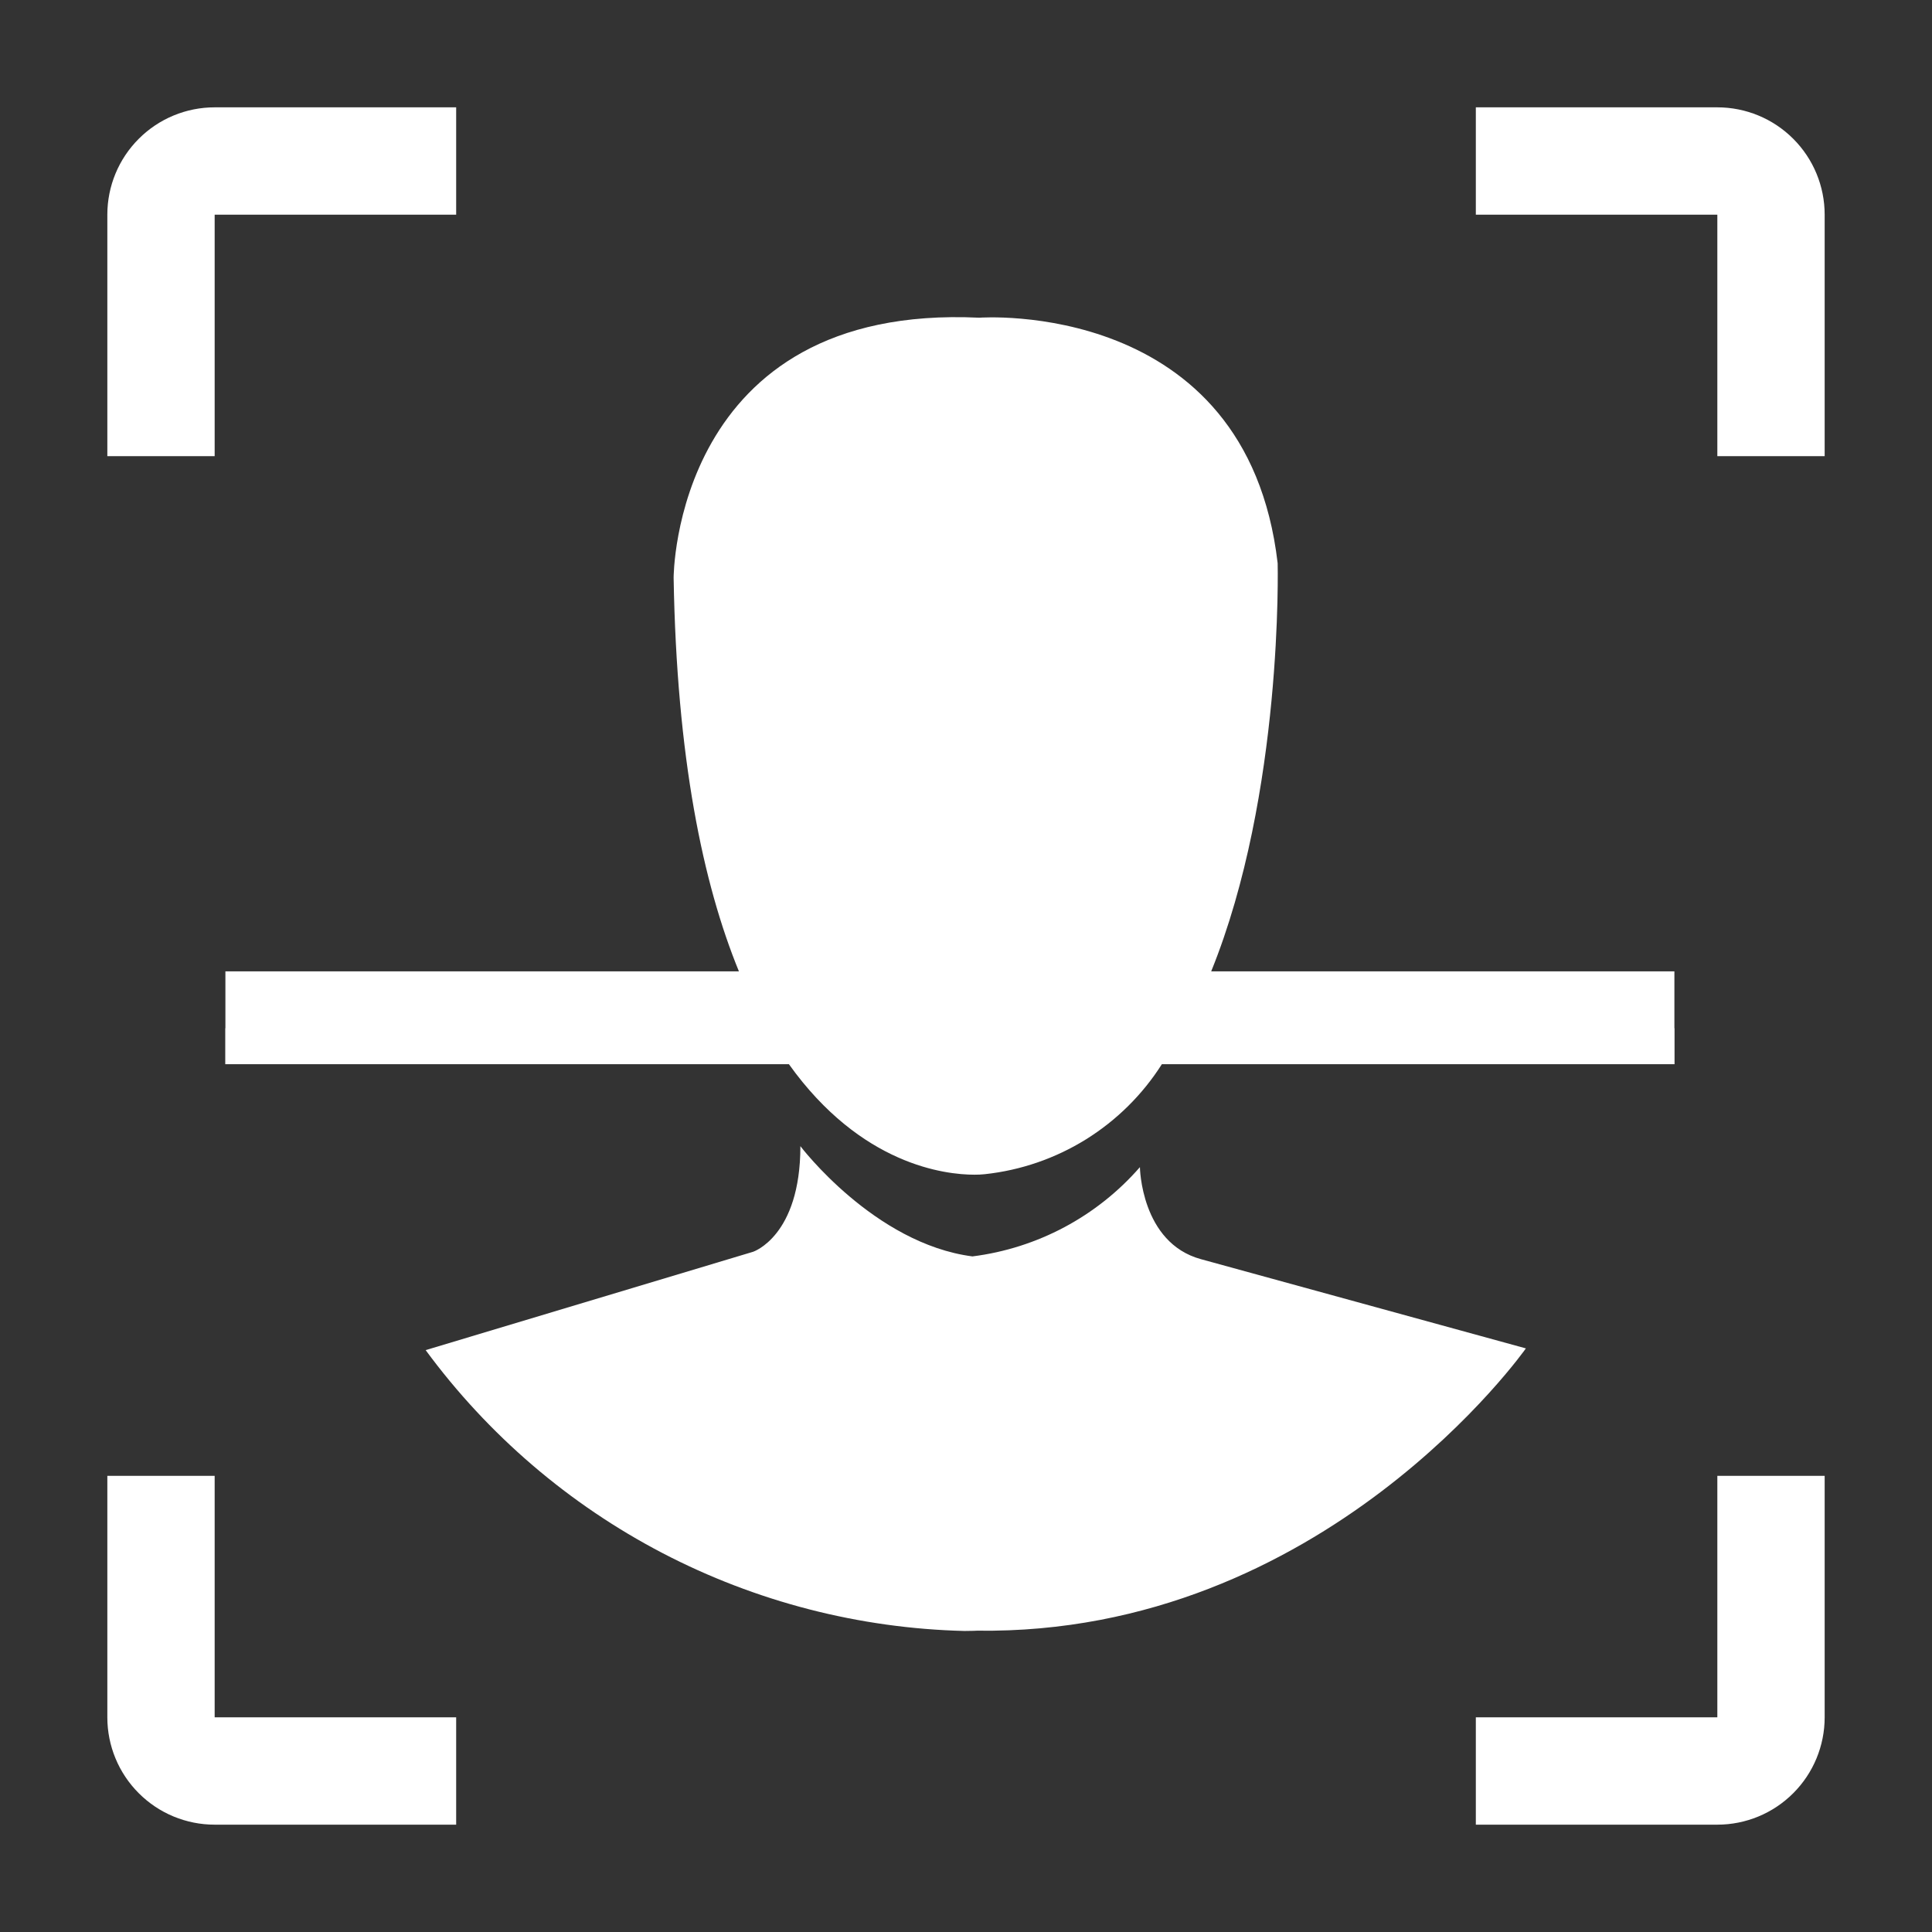 <svg xmlns="http://www.w3.org/2000/svg" width="54" height="54" viewBox="0 0 54 54" fill="none">
  <rect x="0" y="0" width="54" height="54" fill="#333333" stroke="none"/>
  <path d="M41.25 51V48H48V41.25H51V48C51 48.796 50.684 49.559 50.121 50.121C49.559 50.684 48.796 51 48 51H41.25ZM12.75 51H6C5.204 51 4.441 50.684 3.879 50.121C3.316 49.559 3 48.796 3 48V41.25H6V48H12.75V51ZM11.898 37.736L21.048 34.988C21.048 34.988 22.371 34.556 22.371 32.035C22.371 32.035 24.433 34.76 27.18 35.117C28.994 34.888 30.66 34 31.861 32.622C31.861 32.622 31.887 34.735 33.566 35.194L42.649 37.688C42.649 37.688 37.006 45.713 27.302 45.578C27.302 45.578 27.181 45.586 26.959 45.586C24.016 45.514 21.128 44.769 18.517 43.409C15.906 42.048 13.642 40.108 11.897 37.736H11.898ZM22.054 29.744H6.296V28.74H6.3V27.15H20.653C19.646 24.692 18.914 21.175 18.828 16.148C18.828 16.148 18.828 8.473 27.371 8.88C27.371 8.88 34.846 8.321 35.711 15.742C35.711 15.742 35.872 22.174 33.853 27.15H46.8V28.74H46.804V29.744H32.475C31.934 30.596 31.208 31.314 30.351 31.847C29.494 32.379 28.528 32.711 27.525 32.819C27.429 32.829 27.332 32.834 27.235 32.833C26.426 32.833 24.068 32.569 22.05 29.744H22.054ZM51 12.75H48V6H41.25V3H48C48.796 3 49.559 3.316 50.121 3.879C50.684 4.441 51 5.204 51 6V12.75ZM6 12.75H3V6C3 5.204 3.316 4.441 3.879 3.879C4.441 3.316 5.204 3 6 3H12.75V6H6V12.75Z" fill="white"/>
</svg>